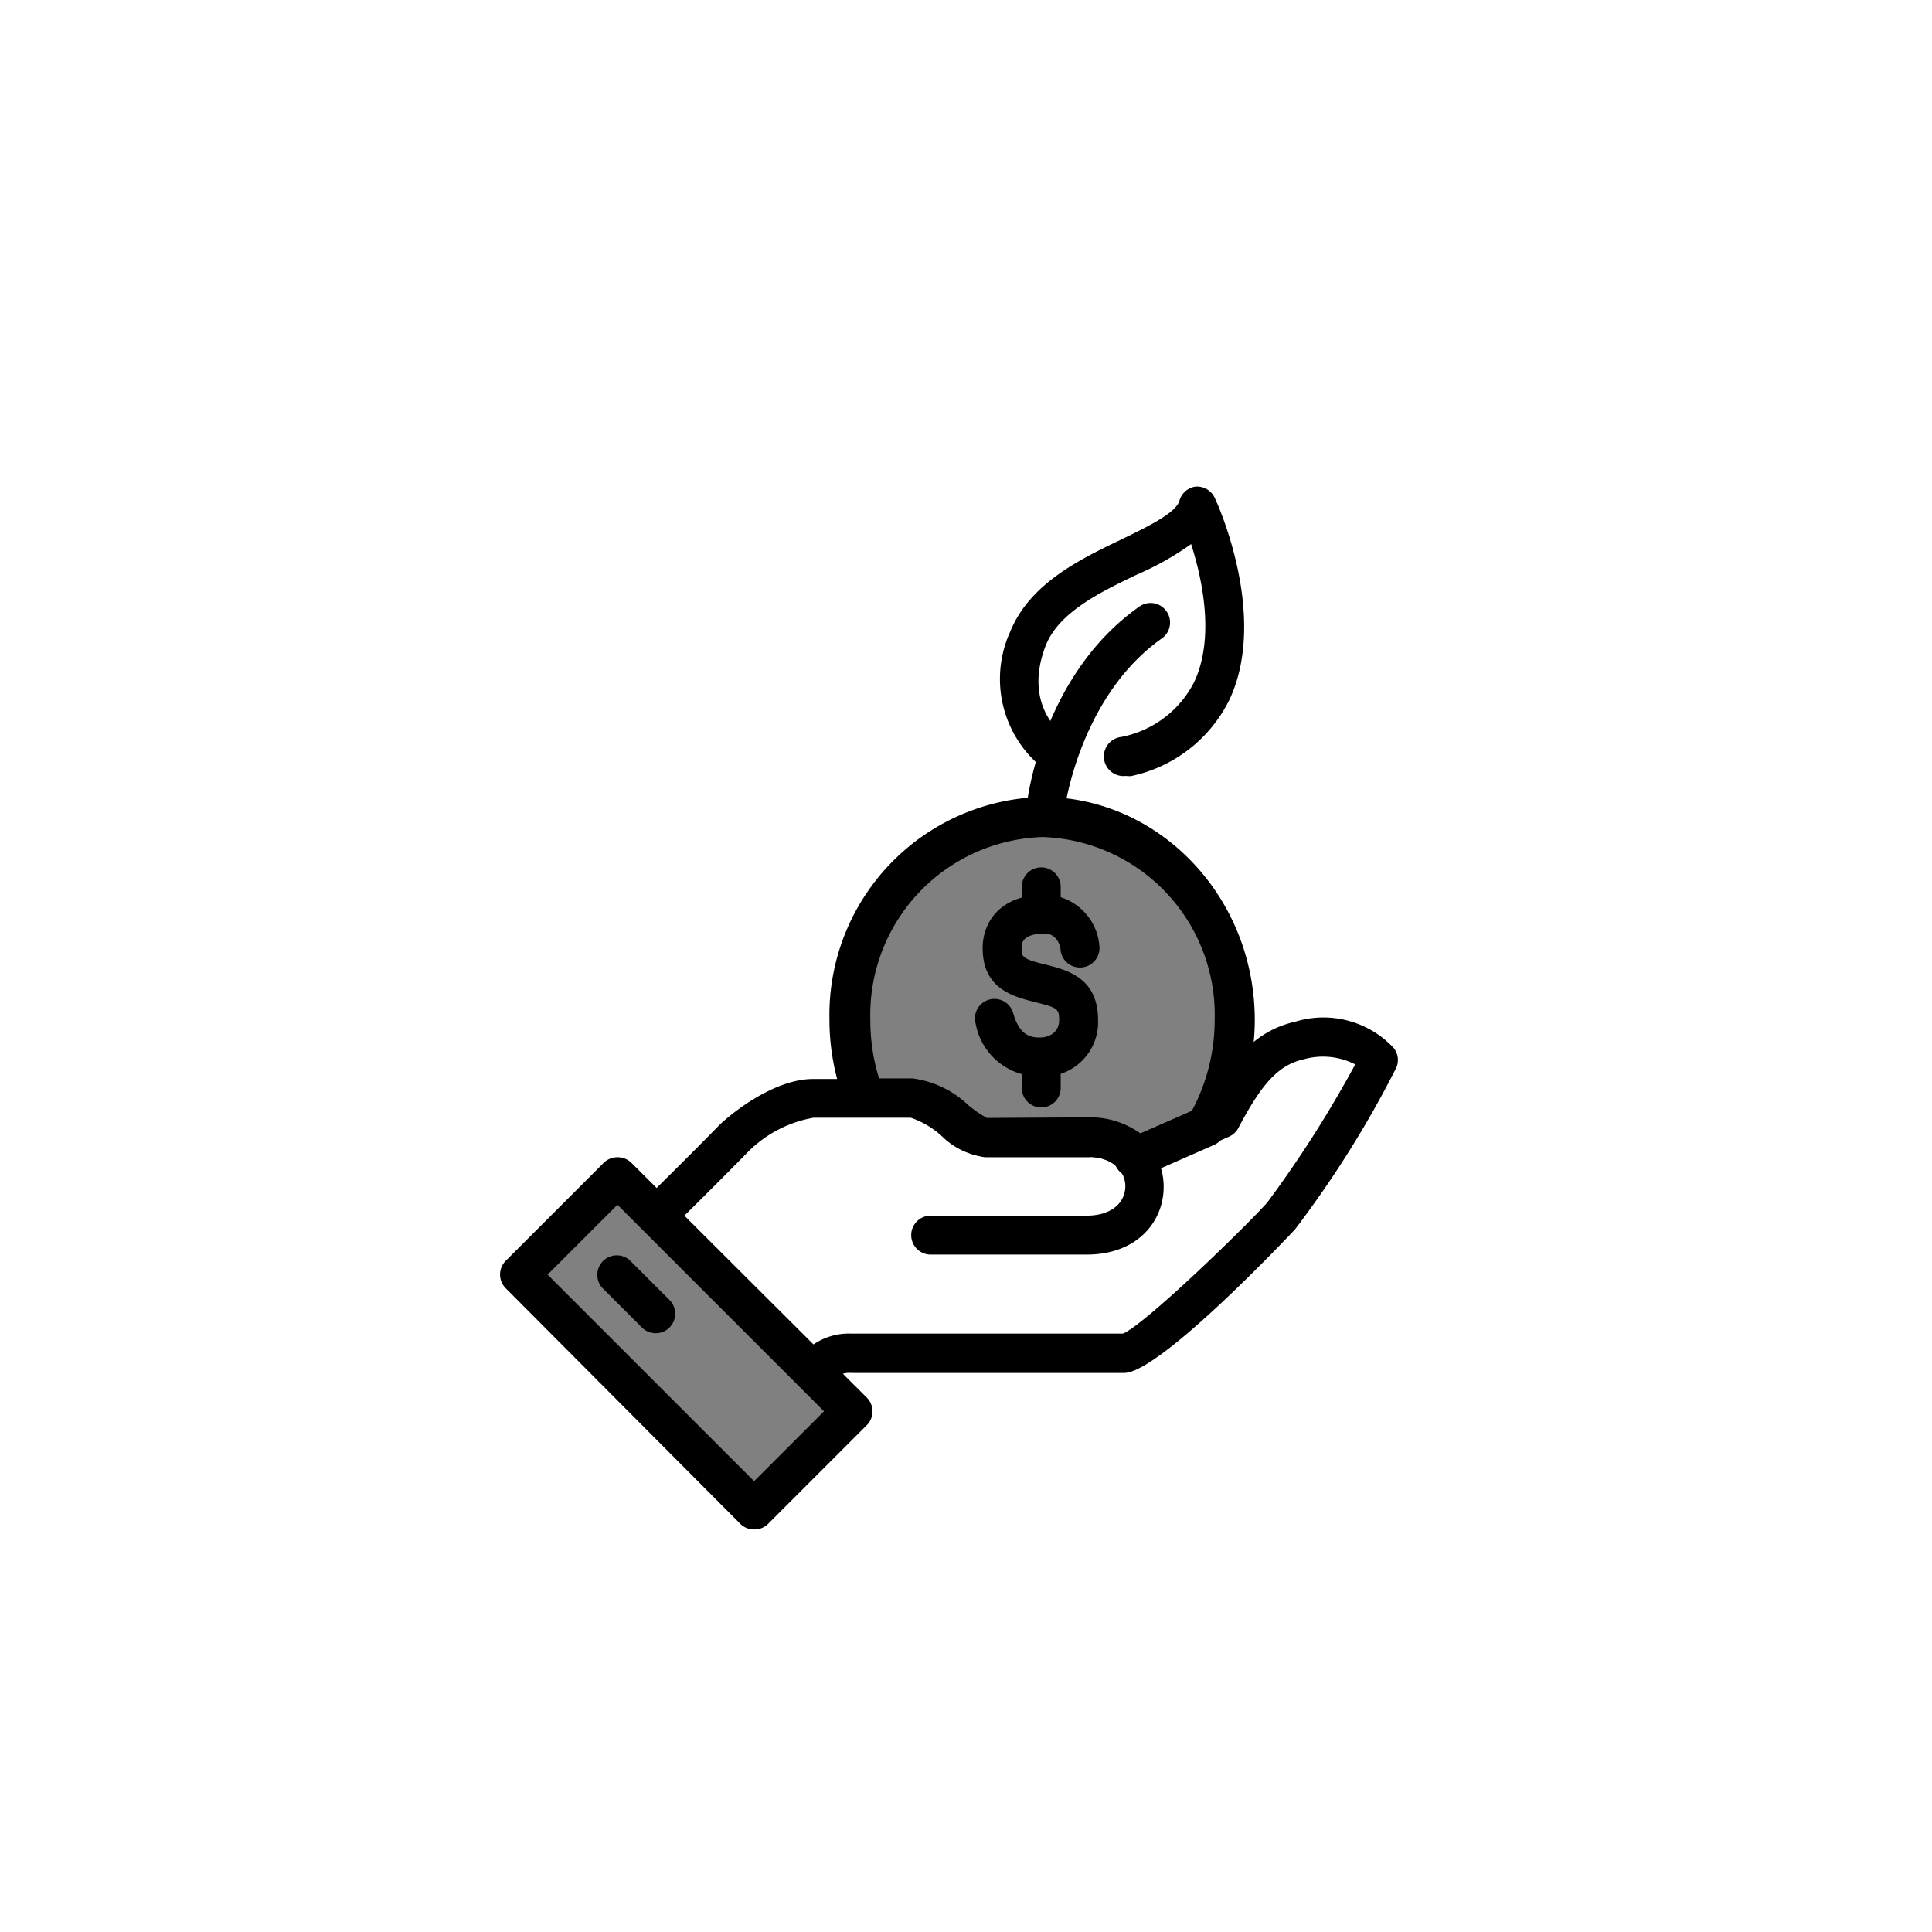 <svg class="triumph-svg-icon" xmlns="http://www.w3.org/2000/svg" width="1.38in" height="1.38in" viewBox="0 0 99.25 99.25">
  <defs>
    <style>
      .cls-1 {
        fill: #808080;
      }

      .cls-2 {
        fill: #000000;
      }
    </style>
  </defs>
  <g>
    <g>
      <path class="cls-1" d="M46.88,56.41c1.3,0,2.89,2,3.72,2h5.3a3.1,3.1,0,0,1,2.48,1l3.56-1.56a10.75,10.75,0,0,0,1.49-5.48A10.16,10.16,0,0,0,53.56,42,10.16,10.16,0,0,0,43.68,52.4a10.88,10.88,0,0,0,.76,4Z"/>
      <path class="cls-2" d="M58.38,60.47a1,1,0,0,1-.79-.37,2.13,2.13,0,0,0-1.69-.65H50.6a3.78,3.78,0,0,1-2.09-1.05c-.5-.38-1.25-1-1.63-1H44.44a1,1,0,0,1-1-.65,11.88,11.88,0,0,1-.83-4.38A11.2,11.2,0,0,1,53.56,40.94c6,0,10.9,5.14,10.9,11.46a11.9,11.9,0,0,1-1.63,6,1,1,0,0,1-.47.42l-3.57,1.57A1.15,1.15,0,0,1,58.38,60.47ZM55.9,57.4a4.39,4.39,0,0,1,2.69.83l2.63-1.15A9.88,9.88,0,0,0,62.4,52.4,9.14,9.14,0,0,0,53.56,43a9.14,9.14,0,0,0-8.85,9.4,10,10,0,0,0,.45,3h1.72a5.1,5.1,0,0,1,2.88,1.39,6.58,6.58,0,0,0,.93.64Z"/>
    </g>
    <g>
      <path class="cls-2" d="M53.41,55.3a3.31,3.31,0,0,1-3.29-2.72,1,1,0,1,1,1.93-.53c.31,1.1.86,1.25,1.36,1.25s1-.28,1-.89-.1-.64-1.24-.93-2.69-.69-2.69-2.78c0-1.26.84-2.74,3.2-2.74a2.86,2.86,0,0,1,2.8,2.67,1,1,0,0,1-.93,1.07,1,1,0,0,1-1.07-.93c0-.16-.19-.81-.8-.81-1.2,0-1.2.54-1.2.74,0,.44,0,.55,1.18.84s2.75.69,2.75,2.87A2.8,2.8,0,0,1,53.41,55.3Z"/>
      <path class="cls-2" d="M53.49,47.9a1,1,0,0,1-1-1V45.56a1,1,0,0,1,2,0V46.9A1,1,0,0,1,53.49,47.9Z"/>
      <path class="cls-2" d="M53.49,56.89a1,1,0,0,1-1-1V54.54a1,1,0,0,1,2,0v1.35A1,1,0,0,1,53.49,56.89Z"/>
    </g>
    <path class="cls-2" d="M53.73,42.54h-.11a1,1,0,0,1-.88-1.1c0-.28.8-6.77,5.79-10.28a1,1,0,0,1,1.4.25,1,1,0,0,1-.25,1.39c-4.24,3-5,8.8-5,8.86A1,1,0,0,1,53.73,42.54Z"/>
    <path class="cls-2" d="M57.84,39.86a1,1,0,0,1-.25-2,5.34,5.34,0,0,0,3.76-2.83c1.06-2.27.42-5.26-.16-7.08a15,15,0,0,1-2.79,1.57c-1.88.9-4,1.93-4.68,3.64-1.16,3,.73,4.5,1,4.66a1,1,0,0,1-1.17,1.62,5.86,5.86,0,0,1-1.65-7c1-2.46,3.58-3.71,5.69-4.72,1.32-.64,2.82-1.36,3-2A1,1,0,0,1,61.4,25a1,1,0,0,1,1,.57c.12.24,2.78,6.06.76,10.37a7.31,7.31,0,0,1-5.06,3.93A1.15,1.15,0,0,1,57.84,39.86Z"/>
    <path class="cls-2" d="M41.72,71.5a1,1,0,0,1-.71-.29,1,1,0,0,1,0-1.42l.12-.13a3.24,3.24,0,0,1,2.61-1.15H57.69c1.13-.48,6.1-5.29,7.4-6.72a58.75,58.75,0,0,0,4.53-7.11A3.64,3.64,0,0,0,67,54.41c-1.29.29-2.14,1.18-3.38,3.53a1,1,0,0,1-.48.45l-4.51,2a1,1,0,0,1-.81-1.83l4.2-1.84c1.23-2.28,2.45-3.77,4.54-4.24a4.94,4.94,0,0,1,5.05,1.37,1,1,0,0,1,.12,1,54,54,0,0,1-5.2,8.3c-.07.08-6.92,7.38-8.78,7.38h-14a1.28,1.28,0,0,0-1.15.53l-.16.16A1,1,0,0,1,41.72,71.5Zm15.92-3Z"/>
    <path class="cls-2" d="M55.81,64.45h-8a1,1,0,0,1,0-2h8c1.4,0,2-.76,2-1.51s-.63-1.52-2-1.52h-5.3a3.71,3.71,0,0,1-2.07-1,4.5,4.5,0,0,0-1.65-1h-5a6.27,6.27,0,0,0-3.36,1.75c-1.47,1.51-4,4-4,4L33,61.75s2.53-2.49,4-4c1.19-1.09,3.11-2.32,4.76-2.32h5a5.12,5.12,0,0,1,2.87,1.38,5,5,0,0,0,.93.64h5.22c2.65,0,4,1.77,4,3.52S58.46,64.45,55.81,64.45Z"/>
    <g>
      <rect class="cls-1" x="31.67" y="60.46" width="7.13" height="17.06" transform="translate(-38.46 45.12) rotate(-45)"/>
      <path class="cls-2" d="M38.74,78.57h0a1,1,0,0,1-.72-.3L26,66.2a1,1,0,0,1,0-1.45l5-5a1,1,0,0,1,.73-.3h0a1,1,0,0,1,.72.3L44.51,71.78a1,1,0,0,1,0,1.45l-5,5A1,1,0,0,1,38.74,78.57ZM28.13,65.48,38.74,76.09l3.59-3.59L31.72,61.89Z"/>
    </g>
    <path class="cls-2" d="M33.68,68.49a1,1,0,0,1-.7-.29l-2-2a1,1,0,0,1,0-1.42,1,1,0,0,1,1.41,0l2,2a1,1,0,0,1-.71,1.71Z"/>
  </g>
</svg>
